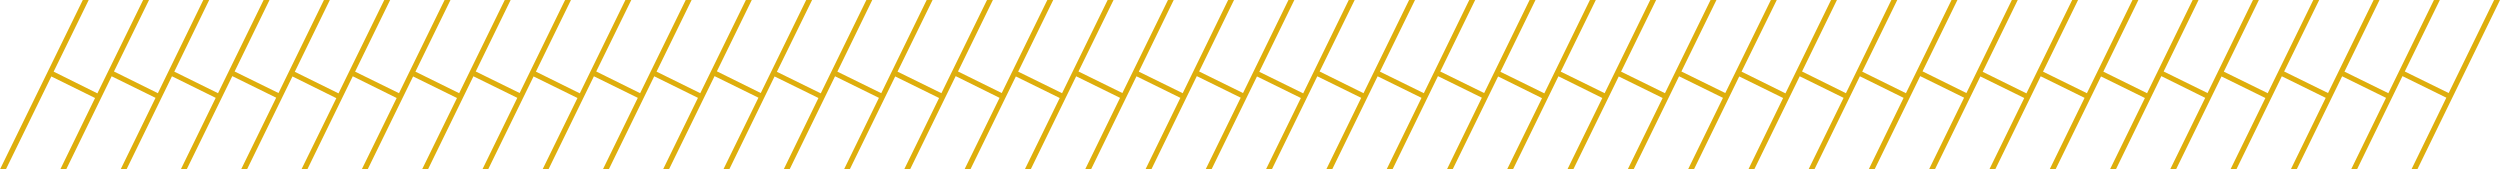 <?xml version="1.0" encoding="utf-8"?>
<!-- Generator: Adobe Illustrator 19.0.0, SVG Export Plug-In . SVG Version: 6.00 Build 0)  -->
<svg version="1.1" id="Modo_de_isolamento" xmlns="http://www.w3.org/2000/svg" xmlns:xlink="http://www.w3.org/1999/xlink" x="0px"
	 y="0px" viewBox="0 0 1612.2 109.2" style="enable-background:new 0 0 1612.2 109.2;" xml:space="preserve">
<polygon style="fill:#deae0c;" points="1608.4,0 1579.1,60 1550.8,46.1 1573.4,0 1569.6,0 1540.2,60.1 1511.9,46.2 1534.5,0 1530.7,0 
	1501.3,60 1473,46.1 1495.6,0 1491.8,0 1462.4,60.1 1434.1,46.2 1456.7,0 1452.9,0 1423.6,60 1395.3,46.1 1417.8,0 1414,0 
	1384.6,60.1 1356.4,46.2 1379,0 1375.2,0 1345.8,60.1 1317.5,46.2 1340.1,0 1336.3,0 1306.8,60.2 1278.6,46.3 1301.2,0 1297.4,0 
	1268.1,60 1239.8,46 1262.3,0 1258.5,0 1229.1,60.1 1200.9,46.2 1223.5,0 1219.7,0 1190.4,60.1 1162.1,46.1 1184.6,0 1180.8,0 
	1151.4,60.2 1123.1,46.2 1145.8,0 1142,0 1112.6,60 1084.3,46.1 1106.9,0 1103.1,0 1073.7,60.1 1045.4,46.2 1068,0 1064.2,0 
	1034.8,60.1 1006.5,46.2 1029.1,0 1025.3,0 995.9,60.2 967.6,46.3 990.2,0 986.4,0 957.1,60 928.8,46.1 951.3,0 947.5,0 918.2,60.1 
	889.9,46.2 912.5,0 908.7,0 879.3,60.1 851,46.1 873.6,0 869.8,0 840.4,60.2 812.1,46.3 834.7,0 830.9,0 801.6,60 773.3,46.1 
	795.8,0 792,0 762.7,60.1 734.4,46.2 756.9,0 753.2,0 723.8,60 695.5,46.1 718.1,0 714.3,0 684.9,60.1 656.6,46.2 679.2,0 675.4,0 
	646,60 617.8,46.1 640.3,0 636.5,0 607.1,60.1 578.8,46.2 601.4,0 597.6,0 568.3,60.1 540,46.2 562.5,0 558.7,0 529.3,60.2 
	501,46.3 523.7,0 519.9,0 490.6,60 462.3,46 484.8,0 481,0 451.6,60.1 423.4,46.2 446,0 442.2,0 412.8,60.1 384.5,46.1 407.1,0 
	403.3,0 373.9,60.2 345.6,46.2 368.2,0 364.4,0 335.1,60 306.8,46.1 329.3,0 325.5,0 296.1,60.1 267.9,46.2 290.5,0 286.7,0 
	257.3,60.1 229,46.2 251.6,0 247.8,0 218.3,60.2 190.1,46.3 212.7,0 208.9,0 179.6,60 151.3,46.1 173.8,0 170,0 140.6,60.1 
	112.4,46.2 134.9,0 131.1,0 101.8,60.1 73.5,46.1 96.1,0 92.3,0 62.8,60.2 34.6,46.2 57.2,0 53.4,0 0,109.2 3.8,109.2 33.1,49.3 
	61.3,63.2 38.9,109.2 42.7,109.2 72,49.2 100.3,63.1 77.8,109.2 81.6,109.2 110.9,49.2 139.1,63.1 116.6,109.2 120.4,109.2 
	149.8,49.1 178.1,63 155.5,109.2 159.3,109.2 188.6,49.3 216.9,63.3 194.4,109.2 198.2,109.2 227.5,49.2 255.8,63.2 233.3,109.2 
	237.1,109.2 266.4,49.3 294.7,63.2 272.2,109.2 276,109.2 305.3,49.2 333.6,63.1 311.1,109.2 314.8,109.2 344.1,49.3 372.4,63.2 
	349.9,109.2 353.7,109.2 383,49.2 411.3,63.1 388.8,109.2 392.6,109.2 421.9,49.2 450.1,63.1 427.6,109.2 431.4,109.2 460.8,49.1 
	489.1,63 466.5,109.2 470.3,109.2 499.5,49.3 527.8,63.2 505.4,109.2 509.2,109.2 538.5,49.2 566.8,63.1 544.3,109.2 548,109.2 
	577.3,49.3 605.6,63.2 583.1,109.2 586.9,109.2 616.3,49.1 644.6,63.1 622,109.2 625.8,109.2 655.1,49.3 683.4,63.2 660.9,109.2 
	664.7,109.2 694,49.2 722.3,63.1 699.8,109.2 703.6,109.2 732.9,49.2 761.2,63.1 738.7,109.2 742.5,109.2 771.8,49.1 800.1,63 
	777.5,109.2 781.3,109.2 810.6,49.3 838.9,63.2 816.4,109.2 820.2,109.2 849.5,49.2 877.8,63.1 855.3,109.2 859.1,109.2 888.4,49.2 
	916.7,63.1 894.2,109.2 898,109.2 927.3,49.1 955.6,63 933.1,109.2 936.8,109.2 966.1,49.3 994.4,63.3 971.9,109.2 975.7,109.2 
	1005,49.2 1033.3,63.2 1010.8,109.2 1014.6,109.2 1043.9,49.3 1072.2,63.2 1049.7,109.2 1053.5,109.2 1082.8,49.2 1111.1,63.1 
	1088.6,109.2 1092.4,109.2 1121.6,49.3 1149.9,63.2 1127.5,109.2 1131.3,109.2 1160.6,49.2 1188.9,63.1 1166.3,109.2 1170.1,109.2 
	1199.4,49.2 1227.6,63.1 1205.1,109.2 1208.9,109.2 1238.3,49.1 1266.6,63 1244,109.2 1247.8,109.2 1277.1,49.3 1305.4,63.2 
	1282.9,109.2 1286.7,109.2 1316,49.2 1344.3,63.1 1321.8,109.2 1325.6,109.2 1354.9,49.3 1383.2,63.2 1360.7,109.2 1364.5,109.2 
	1393.8,49.1 1422.1,63.1 1399.5,109.2 1403.3,109.2 1432.6,49.3 1460.9,63.2 1438.4,109.2 1442.2,109.2 1471.5,49.2 1499.8,63.1 
	1477.3,109.2 1481.1,109.2 1510.4,49.2 1538.7,63.1 1516.2,109.2 1520,109.2 1549.3,49.1 1577.6,63 1555.1,109.2 1558.9,109.2 
	1612.2,0 "/>
</svg>
